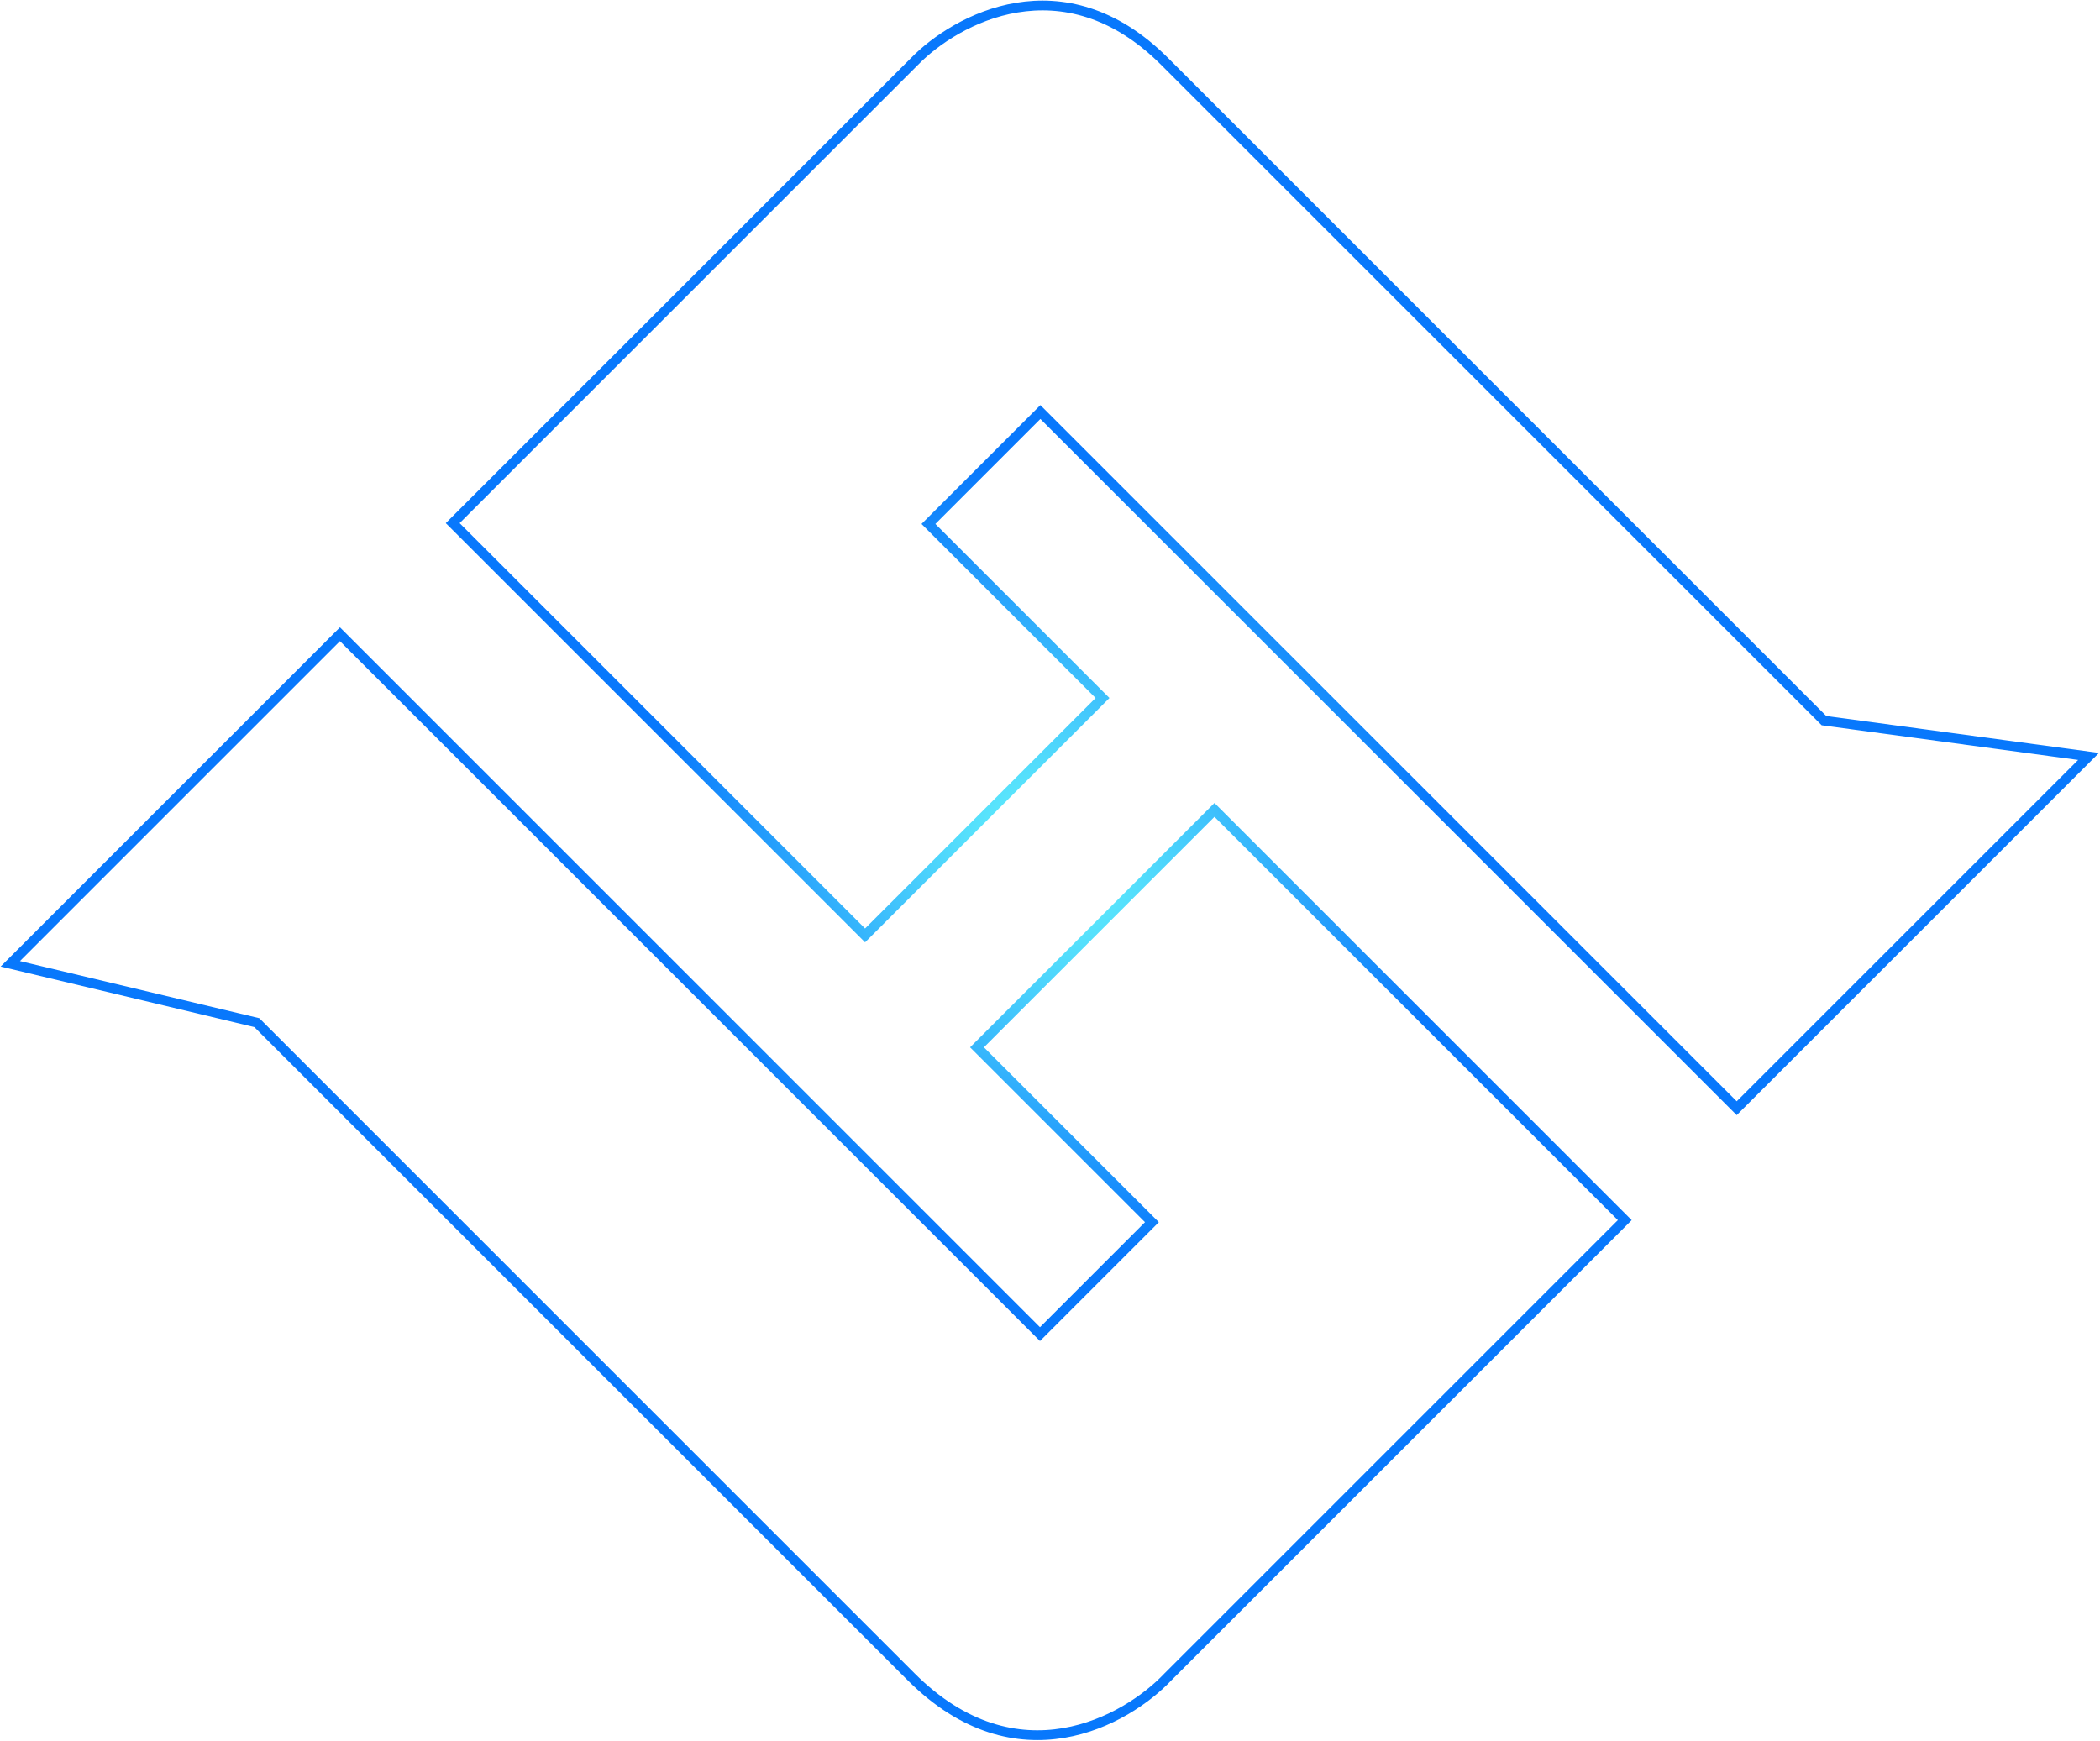 <svg width="1949" height="1616" viewBox="0 0 1949 1616" fill="none" xmlns="http://www.w3.org/2000/svg">
<path d="M315.507 588.723L9.569 894.66L238.354 949.278L845.646 1556.57C943.729 1654.65 1045.4 1597.44 1083.98 1556.57L1507.94 1132.61L1127.14 751.813L906.757 972.195L1069.08 1134.52L965.195 1238.41L315.507 588.723Z" stroke="url(#paint0_angular_22_78)" stroke-width="9.086"/>
<path d="M420.16 485.597L802.868 868.306L1023.25 647.924L861.688 486.361L965.576 382.472L1611.83 1028.72L1938.39 702.16L1692.8 668.931L1080.92 57.056C986.813 -37.056 886.896 17.843 848.701 57.056L420.16 485.597Z" stroke="url(#paint1_angular_22_78)" stroke-width="9.086"/>
<defs>
<radialGradient id="paint0_angular_22_78" cx="0" cy="0" r="1" gradientUnits="userSpaceOnUse" gradientTransform="translate(974 798.431) rotate(45) scale(613.911 560.025)">
<stop offset="0.109" stop-color="#59E5FC"/>
<stop offset="0.625" stop-color="#0878FC"/>
<stop offset="1" stop-color="#0878FC"/>
</radialGradient>
<radialGradient id="paint1_angular_22_78" cx="0" cy="0" r="1" gradientUnits="userSpaceOnUse" gradientTransform="translate(974 798.431) rotate(45) scale(613.911 560.025)">
<stop offset="0.109" stop-color="#59E5FC"/>
<stop offset="0.625" stop-color="#0878FC"/>
<stop offset="1" stop-color="#0878FC"/>
</radialGradient>
</defs>
</svg>
